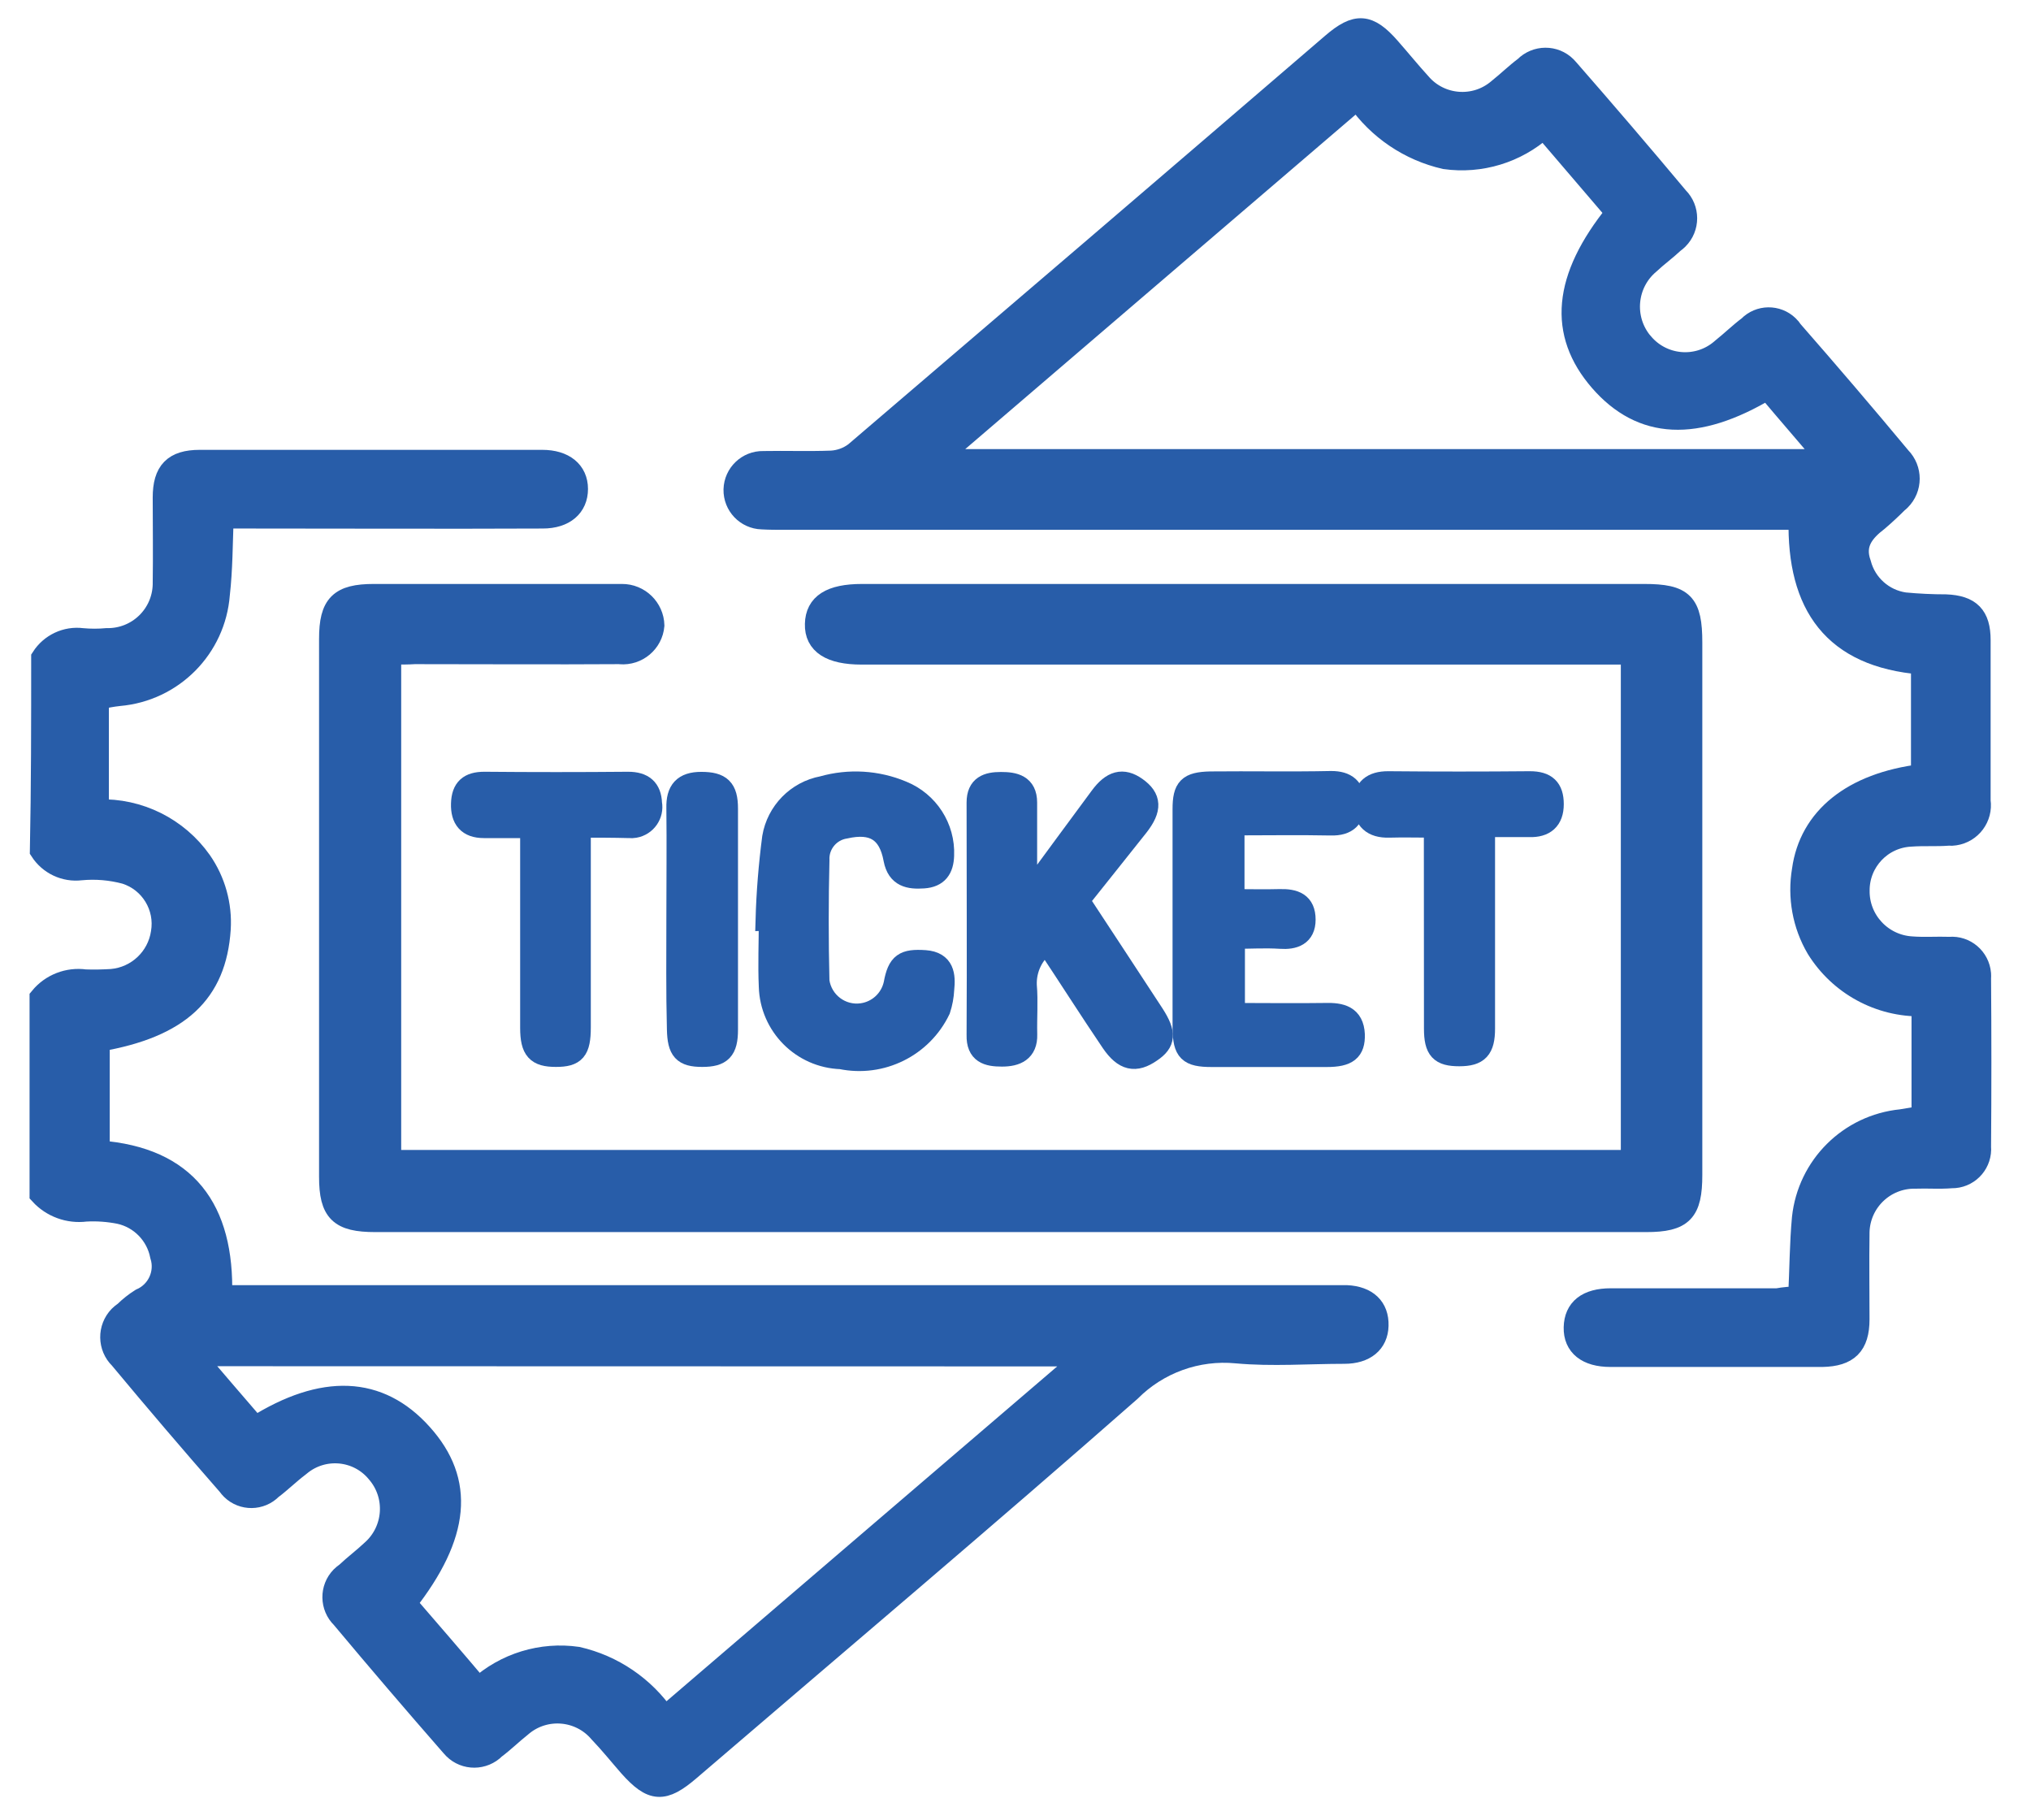<?xml version="1.0" encoding="utf-8"?>
<!-- Generator: Adobe Illustrator 27.5.0, SVG Export Plug-In . SVG Version: 6.00 Build 0)  -->
<svg version="1.1" id="Capa_1" xmlns="http://www.w3.org/2000/svg" xmlns:xlink="http://www.w3.org/1999/xlink" x="0px" y="0px"
	 viewBox="0 0 1876.6 1681.5" style="enable-background:new 0 0 1876.6 1681.5;" xml:space="preserve">
<style type="text/css">
	.st0{fill:#285DA9;stroke:#285DA9;stroke-width:19.689;}
</style>
<g id="ticket" transform="translate(-236.75 -289.159)">
	<path id="Trazado_75" class="st0" d="M275.4,896.8c8-12.5,22.5-19.4,37.3-17.5c7.6,0.7,15.2,0.7,22.8,0
		c28.3,0.5,51.6-21.9,52.2-50.2c0-0.5,0-1,0-1.5c0.4-26.3,0-52.6,0-78.8c0-24.1,9.6-34.2,33.7-34.2h316.4
		c20.2,0,32.4,10.1,32.4,26.3s-11.8,26.7-32,26.7c-91.2,0.4-181.9,0-273,0h-22.4c-0.9,24.5-0.9,47.8-3.5,70.6
		c-3.8,49.6-42.9,89.1-92.5,93.4c-6.5,0.7-13,1.9-19.3,3.5v102.4c37.6-1.3,73.4,16.5,95.1,47.3c12.7,18.3,18.9,40.4,17.5,62.7
		c-3.9,59.1-37.7,90.6-111.8,103.4v101.7c80.6,6.1,115.3,53.5,113.1,133.7H1481c18.9,0.9,29.4,10.9,28.9,27.6
		c-0.4,15.8-11.8,25.4-31.1,25.4c-33.3,0-66.6,2.6-99.5-0.4c-36.4-3.5-72.4,9.5-98.2,35.4c-134.6,118.3-271.3,233.6-407.2,350.2
		c-24.1,20.6-34.6,20.2-55.7-3.5c-9.2-10.5-18-21.5-27.6-31.5c-18.2-21.4-50.4-24-71.8-5.8c-0.2,0.2-0.4,0.3-0.6,0.5
		c-8.3,6.6-15.8,14-24.1,20.2c-10.5,10.6-27.6,10.7-38.1,0.2c-0.8-0.8-1.5-1.6-2.2-2.4c-34.1-39-67.9-78.5-101.2-118.3
		c-10.6-10.3-10.9-27.3-0.5-37.9c1.4-1.4,2.9-2.6,4.5-3.7c7.4-7,16.2-13.6,23.6-20.6c21.2-18.7,23.4-51,4.8-72.3
		c-17.7-21.4-49.4-24.3-70.8-6.6c-0.4,0.3-0.7,0.6-1.1,0.9c-8.8,6.6-16.7,14.5-25.4,21c-10.1,10.3-26.7,10.5-37,0.4
		c-1.2-1.2-2.3-2.5-3.3-3.9c-33.8-38.6-67.1-77.6-99.9-117c-10.9-10.6-11.1-28.1-0.5-39c1.5-1.5,3.1-2.8,4.9-4
		c4.5-4.4,9.5-8.4,14.9-11.8c15.6-6.7,23.6-24.1,18.4-40.3c-3.8-19.4-18.8-34.8-38.1-39c-10.2-2-20.7-2.8-31.1-2.2
		c-15.7,2-31.4-3.7-42.1-15.4v-181.7c10.1-12.3,25.9-18.4,41.6-16.2c8.2,0.3,16.4,0.1,24.5-0.4c23.5-2.1,42.5-20,46-43.3
		c4.1-24-10.1-47.4-33.3-54.8c-13.4-3.6-27.4-4.8-41.2-3.5c-14.8,1.8-29.2-5-37.3-17.5C275.4,1016,275.4,956.4,275.4,896.8z
		 M416.1,1541.5c20.6,24.1,38.6,45.1,56.5,65.8c62.7-39.4,114.4-37.3,153.8,6.6c39.5,43.8,35,93.4-14.5,156.5
		c22.4,25.9,44.7,51.7,66.9,78c24.8-22.5,58.4-32.8,91.6-28c32.8,7.5,61.6,27.1,80.6,54.8c129.7-111.3,258.2-221.3,389.2-333.5
		L416.1,1541.5z"/>
	<path id="Trazado_76" class="st0" d="M1898.8,1487.6c1.3-25.9,1.3-49.5,3.5-73.2c5.1-48,43.1-85.8,91.2-90.6
		c6.1-0.9,12.7-2.2,19.3-3.1v-102.4c-39.5,0.8-76.5-19.4-97.3-53c-12.8-21.8-17.4-47.4-13.2-72.3c6.6-48.2,46-80.2,110-88.1V902.5
		c-81.5-6.6-114.8-54.3-113.1-133.7H961.8c-7,0-14,0-21-0.4c-14.5-0.4-26-12.4-25.7-27c0.4-14.5,12.4-26,27-25.7l0,0
		c21-0.4,42.1,0.4,63-0.4c7.8-0.5,15.2-3.2,21.5-7.9c147.3-125.8,294.3-251.7,441-377.8c22.4-19.3,33.7-18.4,53,3.5
		c9.6,10.9,18.9,22.4,28.5,32.9c18.2,21.4,50.4,24,71.8,5.8c0.2-0.2,0.4-0.3,0.6-0.5c8.3-6.6,15.8-14,24.1-20.2
		c10.5-10.6,27.6-10.7,38.1-0.2c0.8,0.8,1.5,1.6,2.2,2.4c34.1,39,67.9,78.5,101.2,118.3c10.6,10.6,10.6,27.8,0,38.4
		c-1.2,1.2-2.5,2.3-3.9,3.3c-7,6.6-15.4,12.7-22.4,19.3c-22,18.4-24.9,51.2-6.5,73.2c0.1,0.1,0.2,0.3,0.4,0.4
		c18.2,21.6,50.5,24.4,72.1,6.1c0.5-0.4,1-0.9,1.5-1.3c8.3-6.6,15.8-14,24.1-20.2c10-10.3,26.4-10.5,36.7-0.5
		c1.4,1.3,2.6,2.8,3.6,4.4c33.8,38.6,67.1,77.6,99.9,117c10.8,11,10.8,28.6-0.2,39.5c-0.8,0.8-1.6,1.5-2.4,2.1
		c-5.7,5.7-11.8,11.4-18,16.7c-13.2,10.1-22.8,21.5-16.2,39.9c5,19.2,21.1,33.6,40.8,36.4c12.7,1.2,25.4,1.8,38.1,1.8
		c22.4,0.9,31.5,10.1,31.5,32.4v148.6c2.2,15.1-8.2,29.1-23.3,31.3c-1.9,0.3-3.8,0.4-5.7,0.2c-11.4,0.9-23.2,0-35,0.9
		c-26.9,1.3-47.9,23.5-47.8,50.4c-0.4,27.6,21.1,50.6,48.7,52.2c11.4,0.9,23.2,0,35,0.4c14.6-1.2,27.3,9.7,28.5,24.3
		c0.1,1.4,0.1,2.8,0,4.2c0.4,51.7,0.4,103.9,0,155.6c1.2,14.4-9.4,27.1-23.9,28.4c-1,0.1-1.9,0.1-2.9,0.1c-10.9,0.9-22.4,0-33.3,0.4
		c-28.3-0.5-51.6,21.9-52.2,50.2c0,0.5,0,1,0,1.5c-0.4,26.3,0,52.6,0,78.8c0,24.1-10.1,33.7-33.7,34.2h-195.9
		c-21.5,0-33.7-9.6-33.3-26.7c0.4-17.1,11.8-26.3,33.7-26.3H1879C1885.6,1488,1892.2,1487.4,1898.8,1487.6z M1730.1,485.6
		l-62.3-72.8c-1.7-1.7-3.4-3.3-5.3-4.8c-24.7,22.1-57.8,32.2-90.6,27.6c-32.9-7.5-61.8-27-81.1-54.8
		c-129.7,110.9-258.2,221.3-388.8,333.1h823.6c-19.7-23.2-38.1-44.3-55.7-65.3c-65.8,39.4-116.2,36.8-154.7-7.4
		C1676.8,597,1681,546.2,1730.1,485.6L1730.1,485.6z"/>
	<path id="Trazado_77" class="st0" d="M597.6,893.3v468.1h1146.6V893.3h-711.4c-28.5,0-43-9.2-42.5-27.6c0.4-18.4,14-27.2,43-27.2
		h722.7c36,0,43.8,7.9,43.8,44.3v491.8c0,34.2-8.3,43-42.1,43H583.5c-32.9,0-42.1-8.8-42.1-41.2V879.3c0-31.5,9.2-40.8,40.8-40.8
		h229.2c15.9-0.1,29,12.6,29.4,28.5c-1.4,15.7-15.2,27.3-30.9,26c-0.4,0-0.7-0.1-1.1-0.1c-63,0.4-125.8,0-189,0
		C613.8,893.3,606.7,893.3,597.6,893.3z"/>
	<path id="Trazado_78" class="st0" d="M1188.4,1113.7c21.5-29.4,43.3-58.8,64.9-88.1c10.9-14.9,21-17.5,33.3-8.8
		c13.6,9.6,14,19.7,1.8,35.4c-18,22.8-36.4,45.6-54.8,68.8c23.2,35.4,46.5,70.6,69.3,105.6c10.9,17.1,10.5,25.4-2.6,34.2
		c-14.5,10.1-25,7.9-36.4-8.8c-20.2-29.8-39.4-60.1-60.1-91.2c-12.4,8.8-19.5,23.3-18.9,38.6c1.3,14.9,0,30.2,0.4,45.6
		c0.4,15.4-9.6,19.7-22.8,19.7s-23.2-2.6-22.8-19.3c0.4-71.4,0-143.3,0-214.8c0-15.4,9.6-18.4,21.9-18.4s23.6,2.2,23.6,18.4v81.9
		C1186.4,1112.9,1187.4,1113.2,1188.4,1113.7z"/>
	<path id="Trazado_79" class="st0" d="M1376.8,1051.1v69.3c14.5,0,28,0.4,42.1,0s23.6,3.1,23.6,18.4c0,14.5-10.1,18-22.8,17.1
		c-14-0.9-27.6,0-42.5,0v69.7c28.5,0,56.5,0.4,84.1,0c14.5-0.4,25.9,2.2,26.7,19.3c0.4,14.9-6.1,20.2-25.4,20.2h-106.3
		c-21.5,0-25.9-4.8-26.3-25.4v-203c0-19.7,4.8-24.5,25-25c37.3-0.4,74.5,0.4,111.8-0.4c14,0,21,6.1,21.5,19.3c0,14-6.6,21-21.9,20.6
		C1436.9,1050.6,1408,1051.1,1376.8,1051.1z"/>
	<path id="Trazado_80" class="st0" d="M944.7,1139.2c0.7-25.5,2.8-51,6.1-76.3c4-23.7,22.4-42.5,46-46.9c24.3-6.9,50.3-5.4,73.6,4.4
		c23.9,9.7,39.2,33.3,38.1,59.1c-0.4,12.3-5.3,19.7-18.4,20.6c-13.1,0.9-24.1-0.9-27.2-17.1c-4.8-26.3-19.7-34.6-45.1-28.9
		c-14.6,2.2-25.2,15.1-24.5,29.8c-0.9,37.3-0.9,74.5,0,111.8c2.8,19.4,20.7,32.9,40.1,30.1c14.6-2.1,26.4-13,29.6-27.5
		c3.5-19.3,9.2-22.8,28.5-21.5c17.5,1.3,18.4,13.6,17.1,26.3c-0.3,6.4-1.5,12.8-3.5,18.9c-16.4,34.2-54,52.8-91.2,45.1
		c-36.2-1.2-65.2-30.4-66.2-66.6c-0.9-20.2,0-40.8,0-61.4L944.7,1139.2z"/>
	<path id="Trazado_81" class="st0" d="M772.8,1053.2v185.1c0,21.5-4.8,26.7-22.4,26.7c-17.6,0-23.2-5.7-23.2-26.3v-185.1h-43.3
		c-14.9,0-21-7.9-20.6-21.9c0.4-14.1,7-19.7,21-19.7c44.3,0.4,88.5,0.4,132.8,0c14,0,21,6.1,21.5,19.3c1.9,10.4-5,20.3-15.4,22.1
		c-1.7,0.3-3.5,0.4-5.2,0.2C803.5,1053.2,789.4,1053.2,772.8,1053.2z"/>
	<path id="Trazado_82" class="st0" d="M1562.2,1053.2c-15.4,0-28.9-0.4-42.1,0c-14.9,0.4-23.2-6.6-23.2-21.5
		c0-14,7.9-20.2,22.4-20.2c43.8,0.4,87.7,0.4,131,0c14.9,0,21.5,6.1,21.5,20.6c0,14.5-7.9,21-21.9,20.6h-41.6v186.7
		c0,18.9-5.7,25-23.2,25s-22.8-5.3-22.8-25L1562.2,1053.2L1562.2,1053.2z"/>
	<path id="Trazado_83" class="st0" d="M862.3,1136.9c0-33.7,0.4-67.5,0-101.2c-0.4-16.2,6.1-23.6,22.4-23.6c18,0,24.1,5.7,24.1,24.1
		v204.3c0,18.9-5.7,24.5-23.2,24.5c-17.5,0-22.4-5.3-22.8-25C861.9,1205.3,862.3,1171.1,862.3,1136.9z"/>
</g>
</svg>
